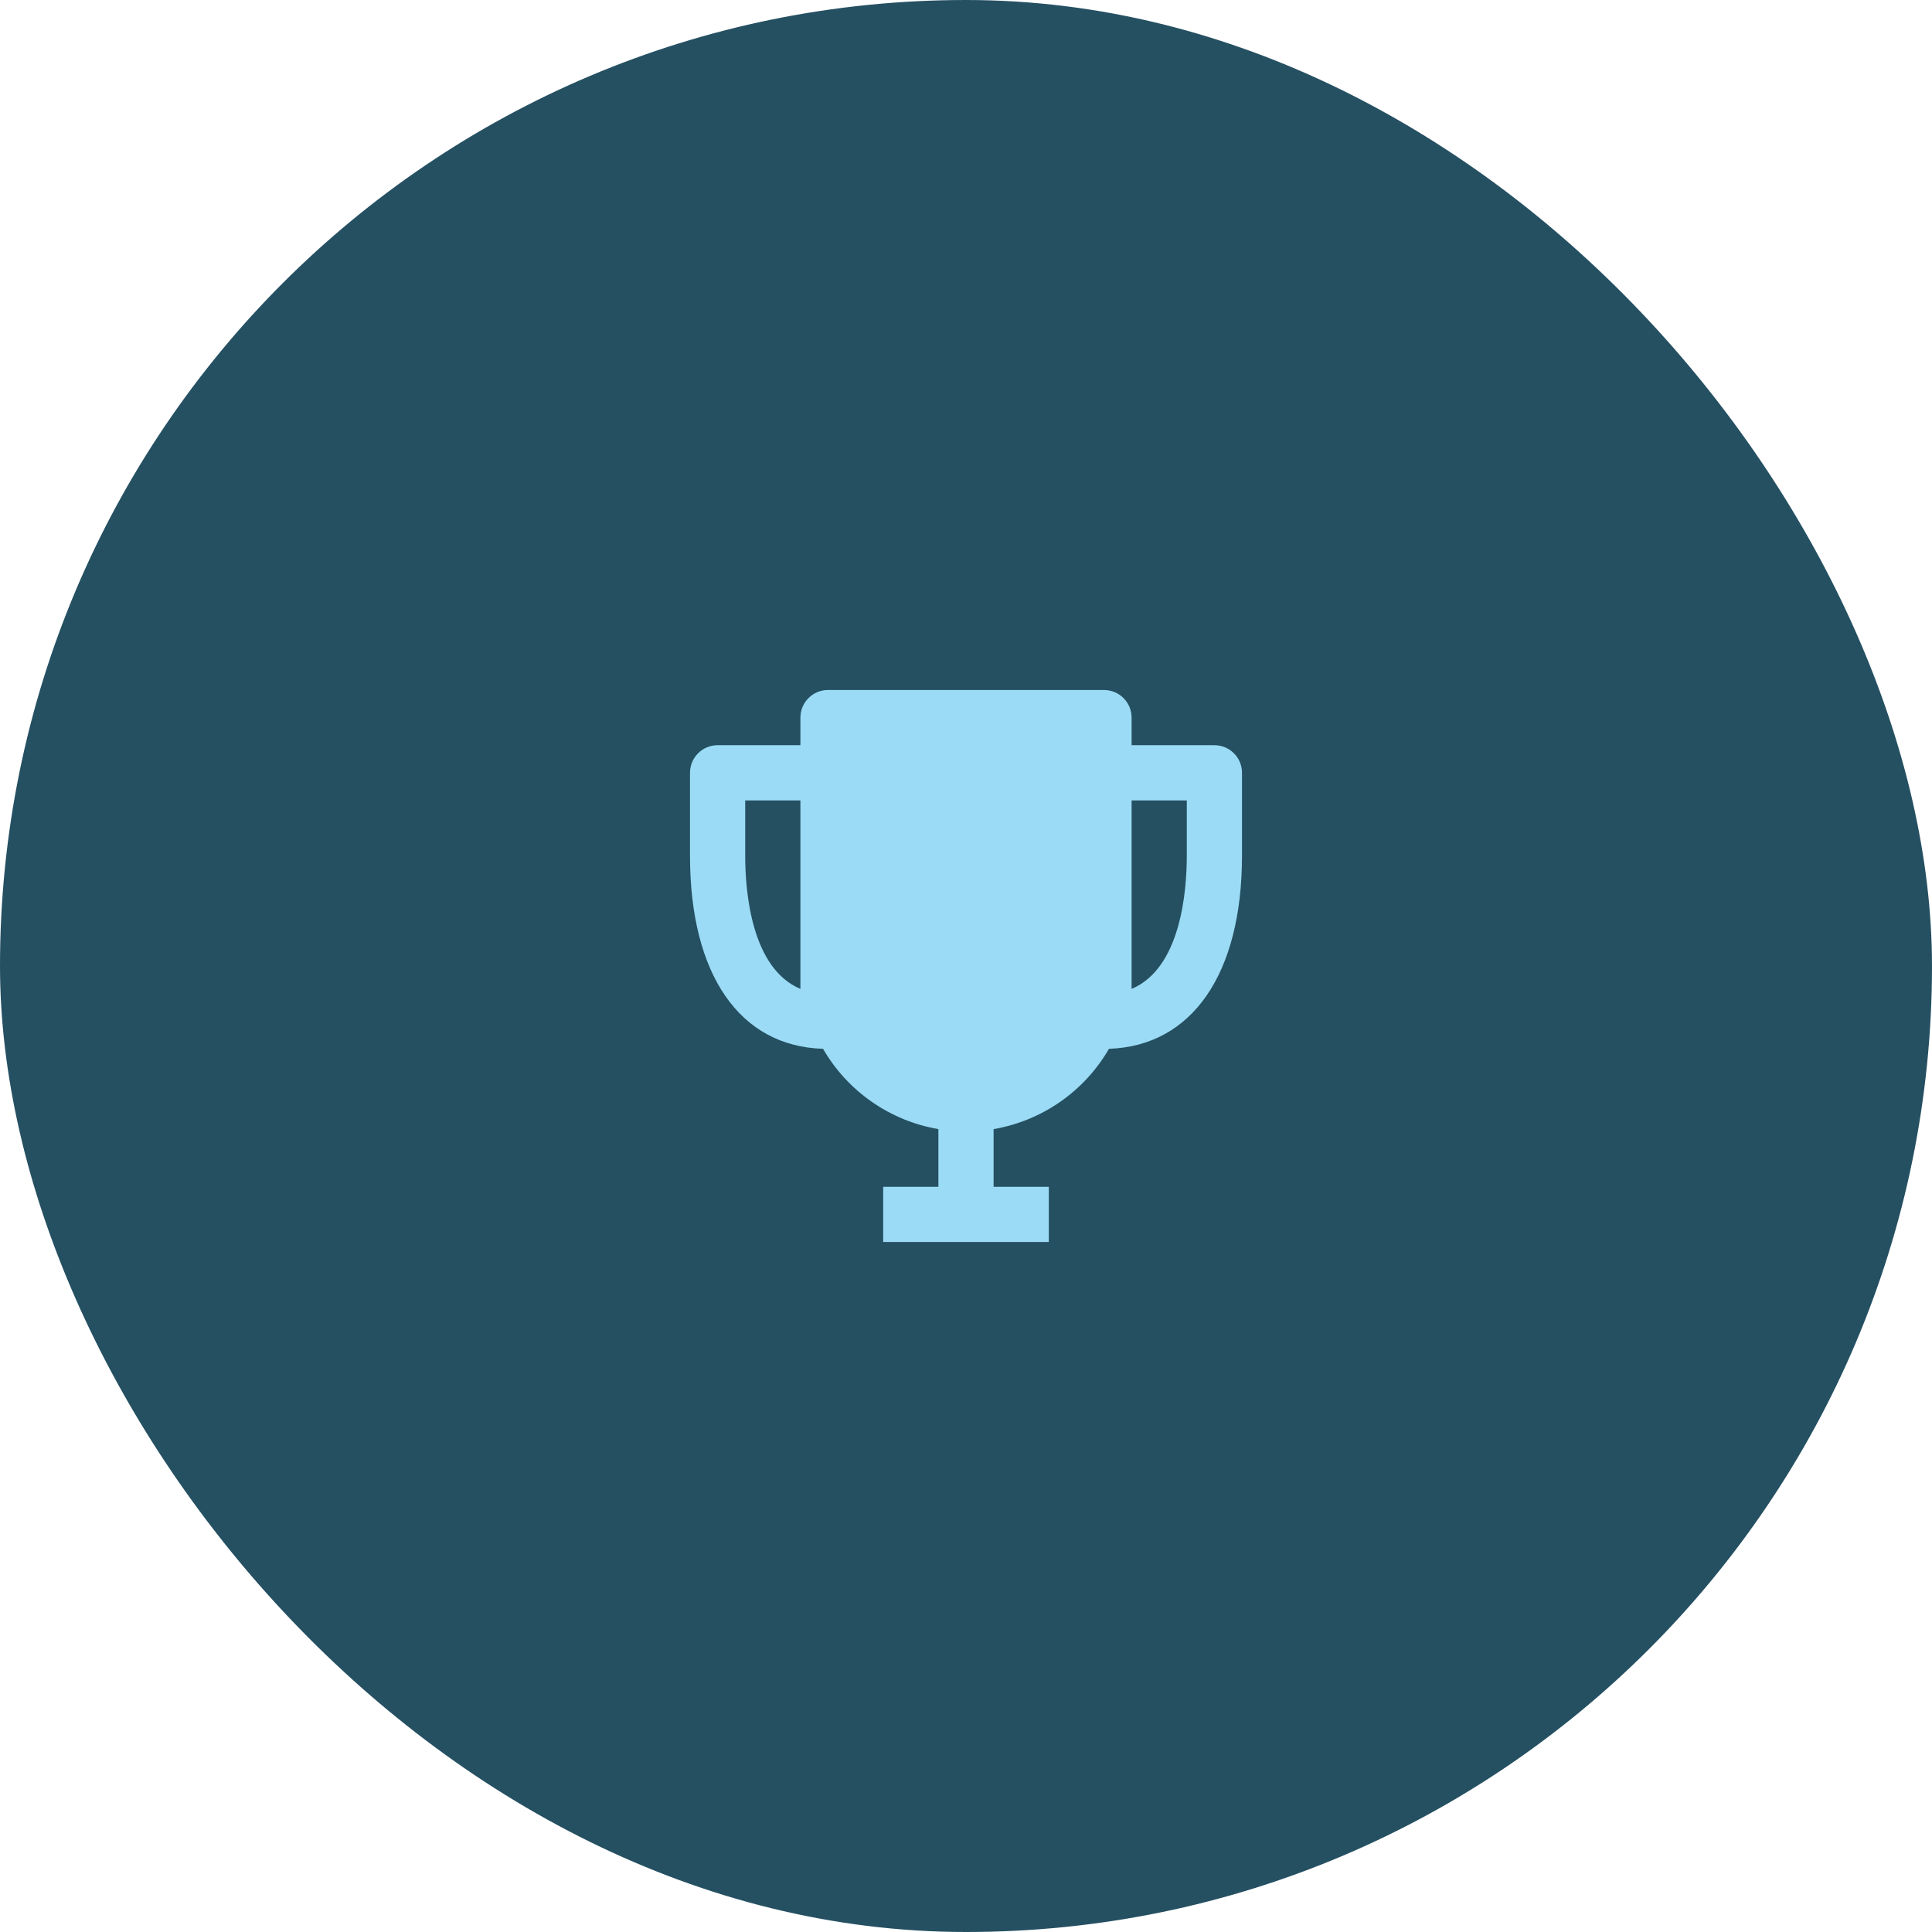 <svg width="70" height="70" viewBox="0 0 70 70" fill="none" xmlns="http://www.w3.org/2000/svg">
<rect width="70" height="70" rx="35" fill="#255062"/>
<path d="M44 27H41V26C41 25.735 40.895 25.48 40.707 25.293C40.52 25.105 40.265 25 40 25H30C29.735 25 29.48 25.105 29.293 25.293C29.105 25.48 29 25.735 29 26V27H26C25.735 27 25.48 27.105 25.293 27.293C25.105 27.48 25 27.735 25 28V31C25 35.31 26.8 37.91 29.82 38C30.261 38.762 30.863 39.418 31.586 39.92C32.308 40.423 33.133 40.761 34 40.91V43H32V45H38V43H36V40.91C36.867 40.761 37.692 40.423 38.414 39.92C39.136 39.418 39.739 38.762 40.18 38C43.18 37.9 45 35.3 45 31V28C45 27.735 44.895 27.48 44.707 27.293C44.52 27.105 44.265 27 44 27ZM27 31V29H29V35.83C27.22 35.08 27 32.3 27 31ZM41 35.83V29H43V31C43 32.3 42.78 35.08 41 35.83Z" fill="#9BDBF5"/>
</svg>
